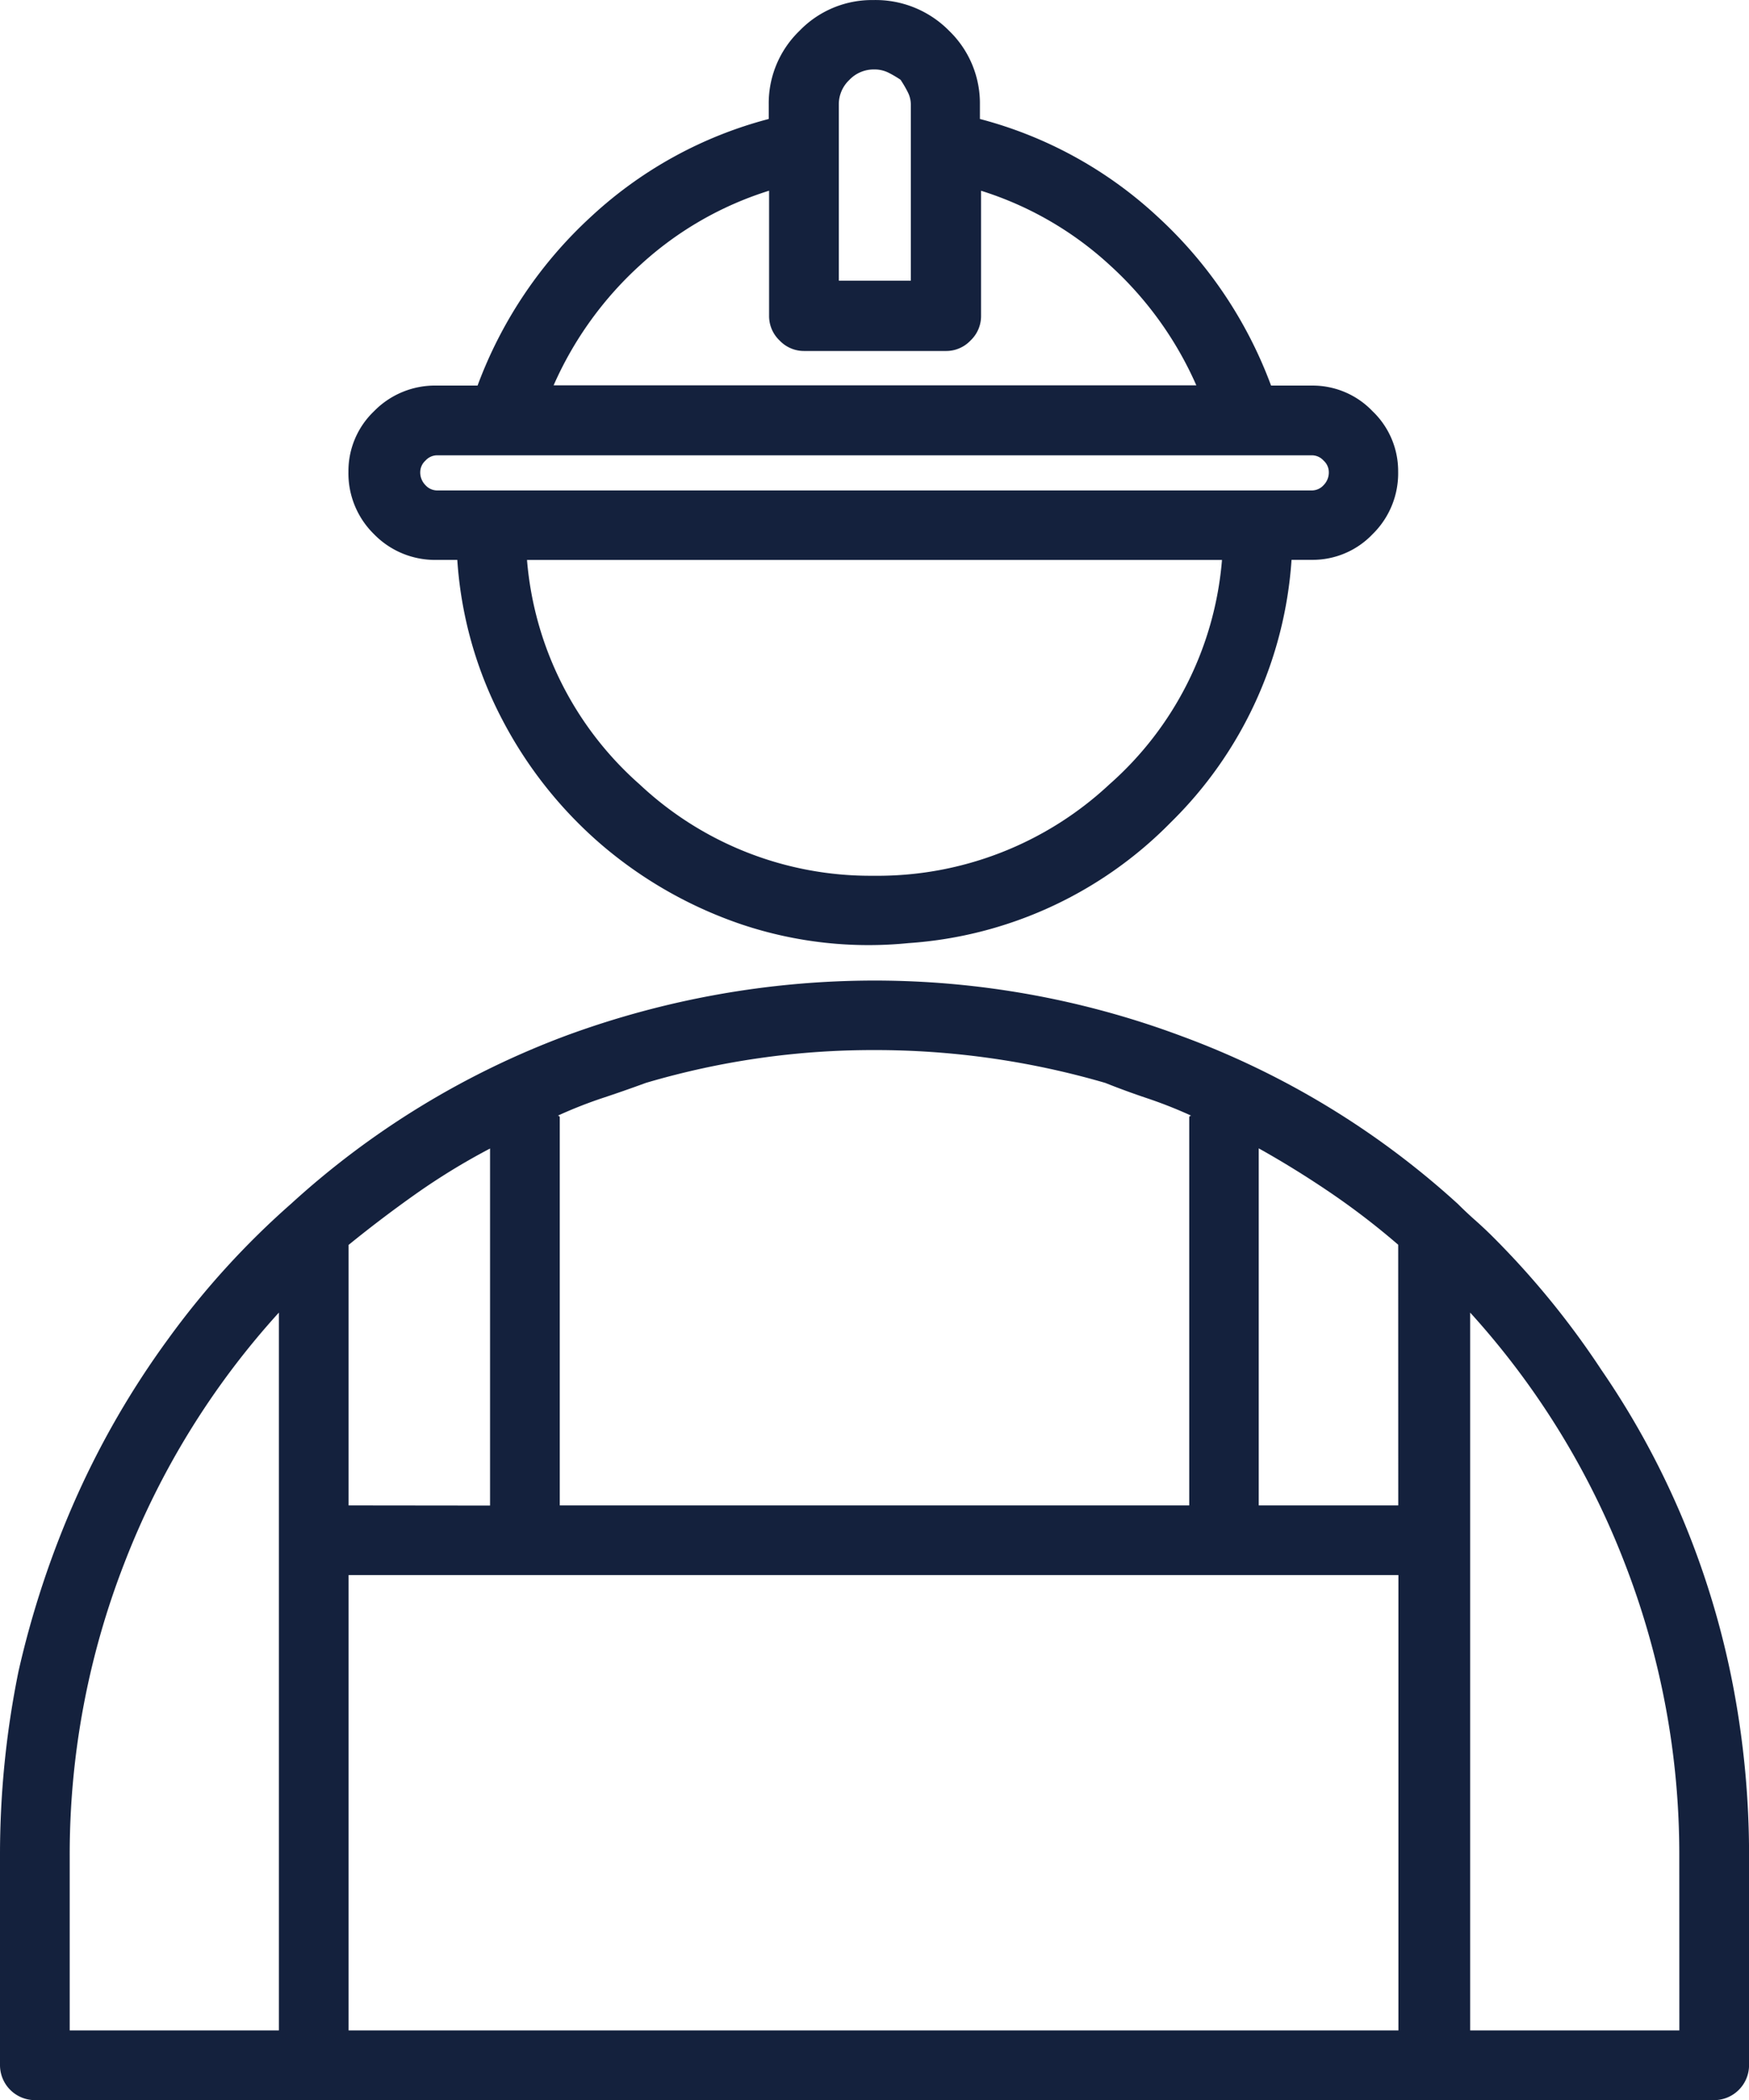 <svg xmlns="http://www.w3.org/2000/svg" width="33.32" height="40" viewBox="0 0 33.32 40"><path id="Контур_170" data-name="Контур 170" d="M11.641-26.836h.391a7.616,7.616,0,0,0,.859,3.047,8.047,8.047,0,0,0,1.914,2.4,8.12,8.12,0,0,0,2.656,1.5,7.614,7.614,0,0,0,3.164.352,7.73,7.73,0,0,0,5-2.3,7.73,7.73,0,0,0,2.3-5h.391a1.576,1.576,0,0,0,1.152-.488,1.621,1.621,0,0,0,.488-1.191,1.576,1.576,0,0,0-.488-1.152,1.576,1.576,0,0,0-1.152-.488h-.781a8.258,8.258,0,0,0-2.168-3.223,7.92,7.92,0,0,0-3.379-1.855v-.273a1.918,1.918,0,0,0-.586-1.406,1.964,1.964,0,0,0-1.445-.586,1.918,1.918,0,0,0-1.406.586,1.918,1.918,0,0,0-.586,1.406v.273a7.92,7.92,0,0,0-3.379,1.855,8.258,8.258,0,0,0-2.168,3.223h-.781a1.621,1.621,0,0,0-1.191.488,1.576,1.576,0,0,0-.488,1.152,1.621,1.621,0,0,0,.488,1.191A1.621,1.621,0,0,0,11.641-26.836Zm8.32,6.016a6.418,6.418,0,0,1-4.453-1.738,6.39,6.39,0,0,1-2.148-4.277H26.6a6.39,6.39,0,0,1-2.148,4.277A6.467,6.467,0,0,1,19.961-20.82ZM19.3-35.508a.639.639,0,0,1,.2-.469.639.639,0,0,1,.469-.2.6.6,0,0,1,.273.059,2.184,2.184,0,0,1,.234.137,2.184,2.184,0,0,1,.137.234.52.52,0,0,1,.059.234v3.359H19.3Zm-1.328,1.641v2.383a.639.639,0,0,0,.2.469.639.639,0,0,0,.469.2h2.7a.639.639,0,0,0,.469-.2.639.639,0,0,0,.2-.469v-2.383a6.478,6.478,0,0,1,2.441,1.406,6.78,6.78,0,0,1,1.66,2.3H13.867a6.78,6.78,0,0,1,1.66-2.3A6.478,6.478,0,0,1,17.969-33.867Zm-6.328,5.039H28.32a.3.3,0,0,1,.215.1.3.3,0,0,1,.1.215.343.343,0,0,1-.1.254.3.3,0,0,1-.215.1H11.641a.3.3,0,0,1-.215-.1.343.343,0,0,1-.1-.254.3.3,0,0,1,.1-.215A.3.3,0,0,1,11.641-28.828ZM31.758-13.945q-.156-.156-.332-.312t-.332-.312a16.031,16.031,0,0,0-5.273-3.2,16.71,16.71,0,0,0-5.84-1.055A17.032,17.032,0,0,0,14.1-17.773a16.134,16.134,0,0,0-5.234,3.2,15.657,15.657,0,0,0-2.344,2.578A16.487,16.487,0,0,0,4.766-8.965a17.842,17.842,0,0,0-1.094,3.3A17.5,17.5,0,0,0,3.32-2.148V1.836a.667.667,0,0,0,.664.664H35.977a.667.667,0,0,0,.664-.664V-2.148a17.094,17.094,0,0,0-.312-3.281,16.112,16.112,0,0,0-.937-3.105,15.762,15.762,0,0,0-1.562-2.871A16.045,16.045,0,0,0,31.758-13.945Zm-1.8,5.117H27.3v-6.8q.7.391,1.387.859a14.18,14.18,0,0,1,1.27.977ZM15.625-16.875A15.25,15.25,0,0,1,19.98-17.5a15.654,15.654,0,0,1,4.395.625q.391.156.8.293a8.622,8.622,0,0,1,.84.332.035.035,0,0,0-.039.039v7.383H13.984v-7.383a.035.035,0,0,0-.039-.039,8.622,8.622,0,0,1,.84-.332Q15.2-16.719,15.625-16.875ZM9.961-8.828v-4.961q.625-.508,1.289-.977a12.657,12.657,0,0,1,1.406-.859v6.8ZM4.648-2.148A15.3,15.3,0,0,1,5.684-7.715,15.242,15.242,0,0,1,8.633-12.5V1.172H4.648Zm5.313,3.32V-7.5h20V1.172Zm25.352,0H31.328V-12.5a15.243,15.243,0,0,1,2.949,4.785,15.3,15.3,0,0,1,1.035,5.566Z" transform="translate(-3.32 37.5)" fill="#14213d"></path></svg>